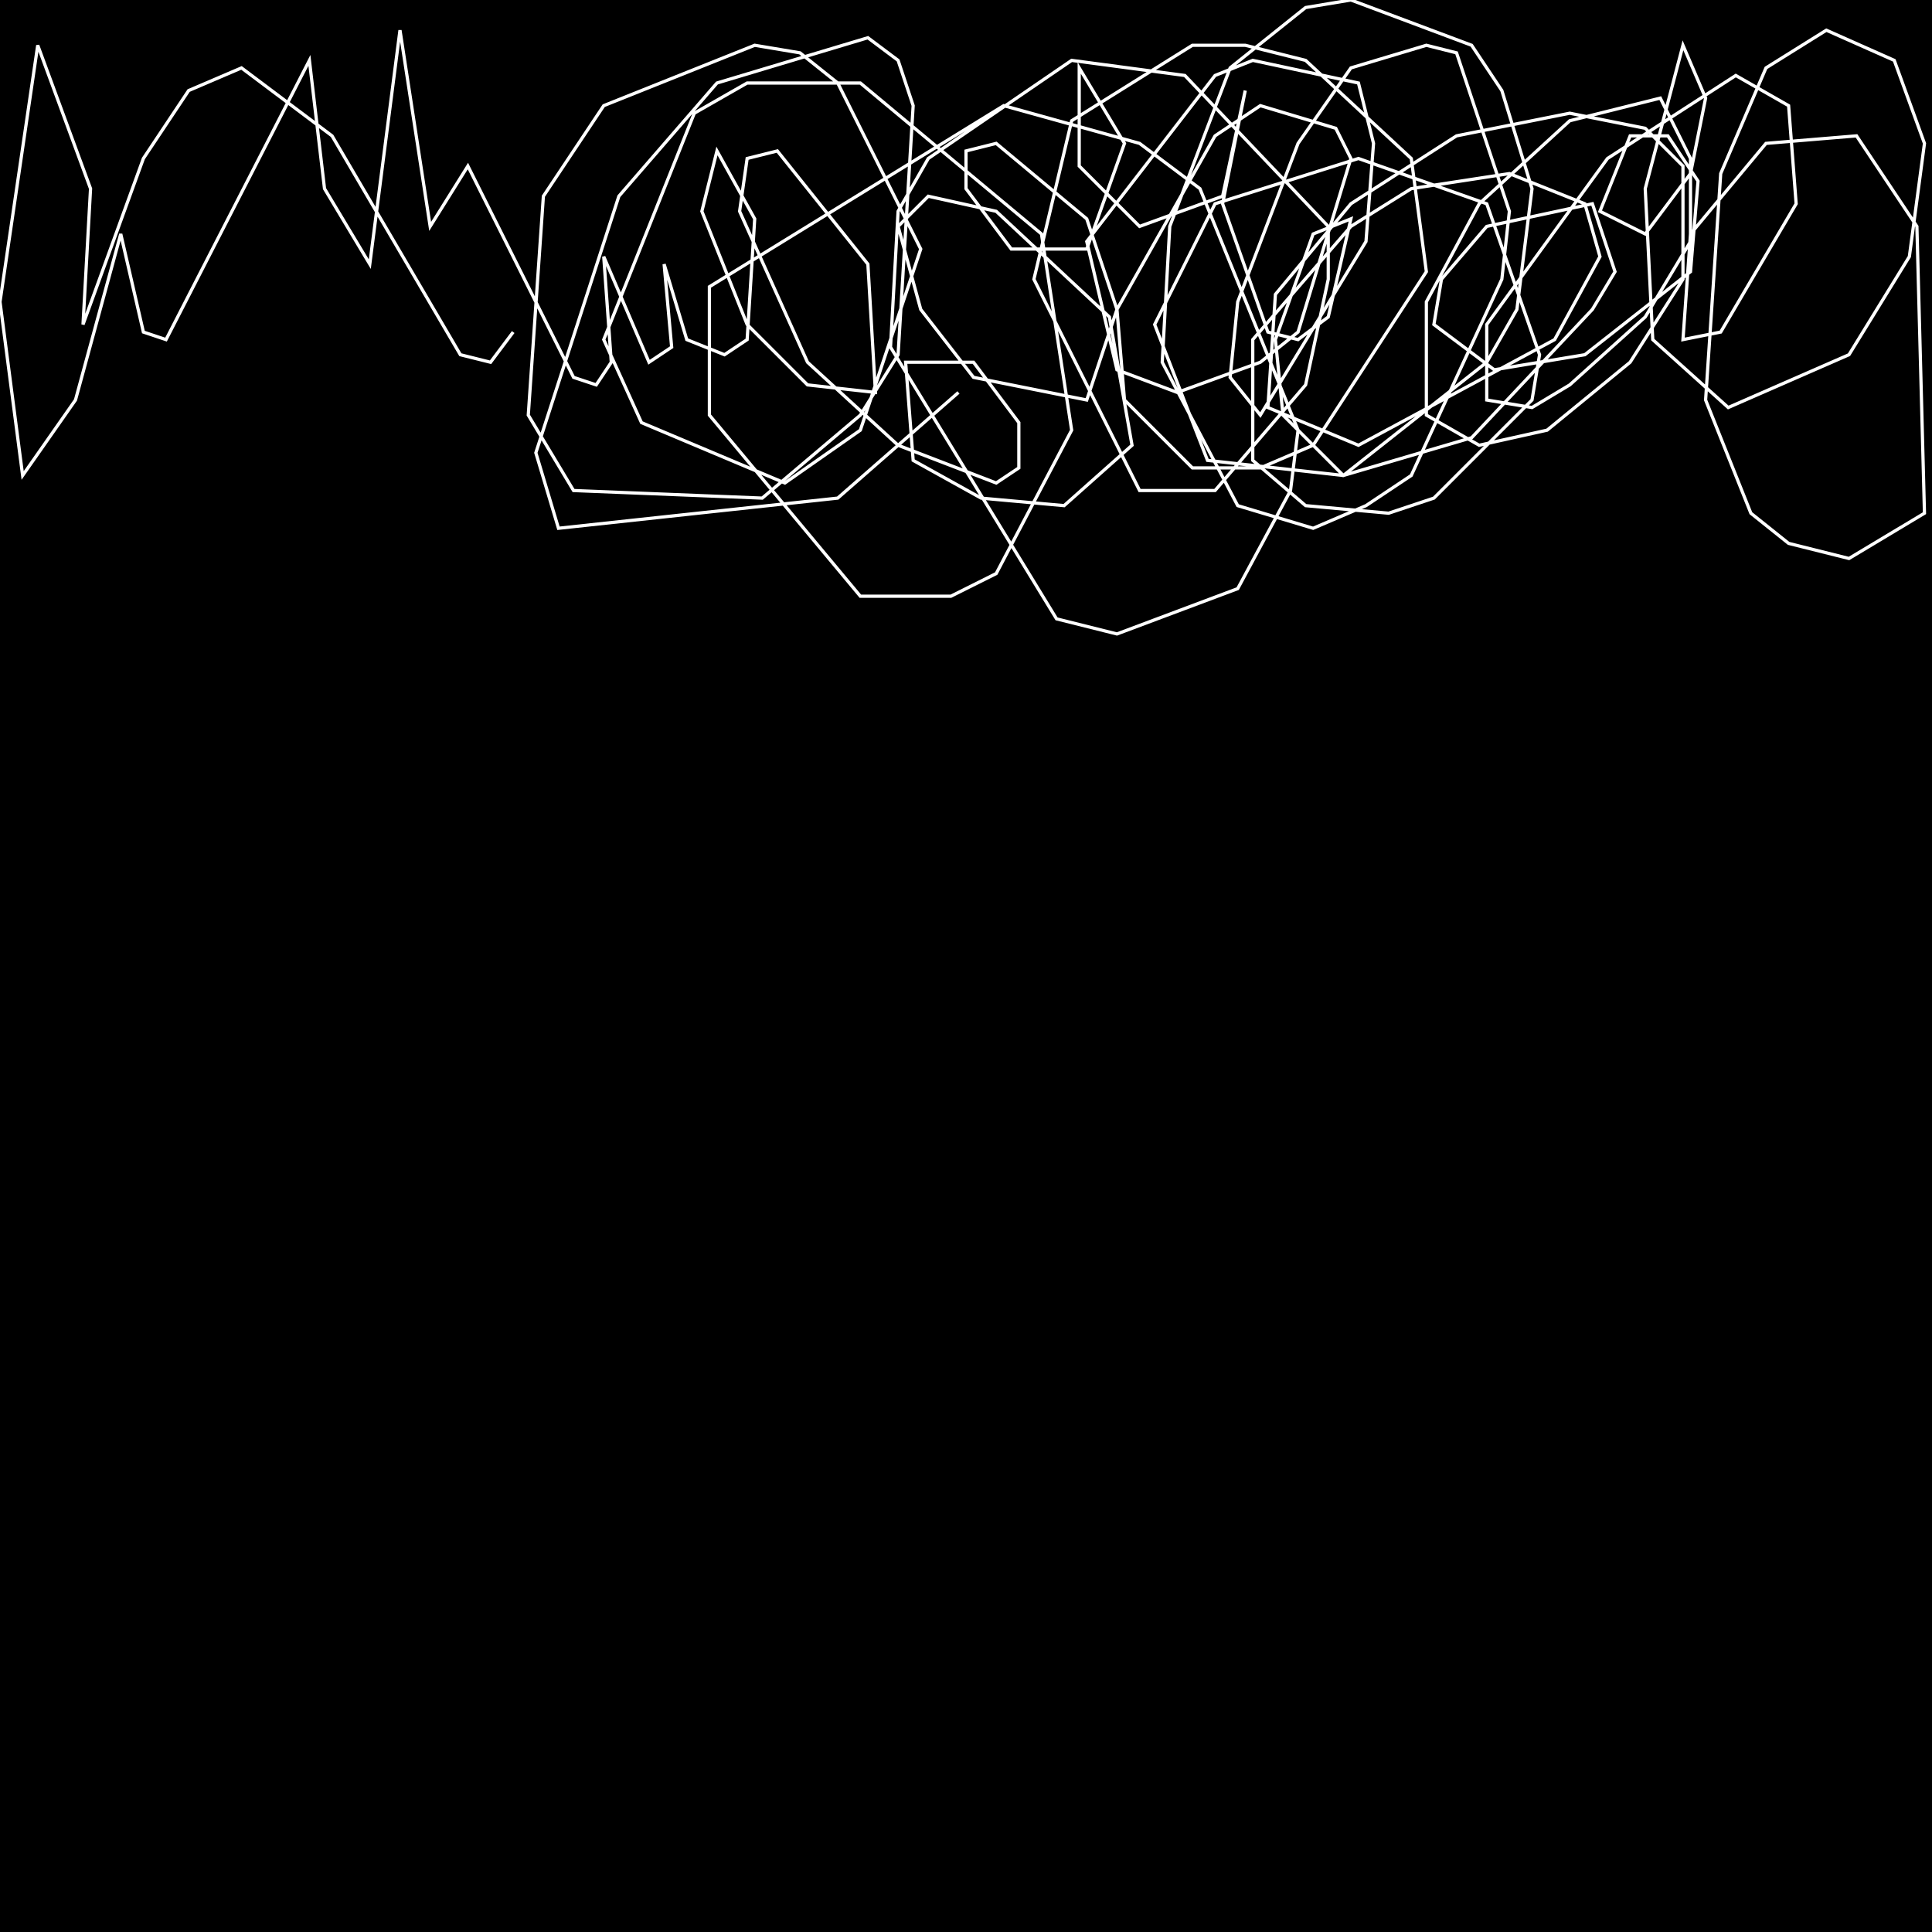 <?xml version="1.0" encoding="UTF-8" standalone="no"?>
<!--Created with ndjsontosvg (https:https://github.com/thompson318/ndjsontosvg) 
	from the simplified Google quickdraw data set. key_id = 5806461894524928-->
<svg width="600" height="600"
	xmlns="http://www.w3.org/2000/svg">
	xmlns:ndjsontosvg="https://github.com/thompson318/ndjsontosvg"
	xmlns:quickdraw="https://quickdraw.withgoogle.com/data"
	xmlns:scikit-surgery="https://doi.org/10.1007/s11548-020-02180-5">

	<rect width="100%" height="100%" fill="black" />
	<path d = "M 159.38 103.12 L 152.34 112.50 L 142.97 110.16 L 103.12 42.19 L 75.00 21.09 L 58.59 28.12 L 44.53 49.22 L 25.78 100.78 L 28.12 58.59 L 11.72 14.06 L 0.00 93.75 L 7.03 147.66 L 23.44 124.22 L 37.50 72.66 L 44.53 103.12 L 51.56 105.47 L 96.09 18.75 L 100.78 58.59 L 114.84 82.03 L 124.22 9.38 L 133.59 70.31 L 145.31 51.56 L 178.12 117.19 L 185.16 119.53 L 189.84 112.50 L 187.50 79.69 L 201.56 112.50 L 208.59 107.81 L 206.25 82.03 L 213.28 105.47 L 225.00 110.16 L 232.03 105.47 L 234.38 67.97 L 222.66 46.88 L 217.97 65.62 L 232.03 100.78 L 250.78 119.53 L 271.88 121.88 L 269.53 82.03 L 241.41 46.88 L 232.03 49.22 L 229.69 65.62 L 250.78 112.50 L 278.91 138.28 L 309.38 150.00 L 316.41 145.31 L 316.41 131.25 L 302.34 112.50 L 281.25 112.50 L 283.59 142.97 L 304.69 154.69 L 330.47 157.03 L 351.56 138.28 L 344.53 98.44 L 309.38 65.62 L 288.28 60.94 L 278.91 70.31 L 285.94 96.09 L 302.34 117.19 L 337.50 124.22 L 346.88 96.09 L 337.50 67.97 L 309.38 44.53 L 300.00 46.88 L 300.00 58.59 L 314.06 77.34 L 337.50 77.34 L 349.22 44.53 L 335.16 21.09 L 335.16 51.56 L 353.91 70.31 L 379.69 60.94 L 386.72 28.12 L 379.69 63.28 L 393.75 103.12 L 403.12 105.47 L 412.50 98.44 L 419.53 67.97 L 407.81 72.66 L 396.09 105.47 L 398.44 128.91 L 417.19 147.66 L 457.03 135.94 L 494.53 96.09 L 501.56 84.38 L 494.53 63.28 L 461.72 70.31 L 447.66 86.72 L 445.31 100.78 L 464.06 114.84 L 492.19 110.16 L 525.00 84.38 L 527.34 56.25 L 517.97 42.19 L 506.25 42.19 L 496.88 65.62 L 510.94 72.66 L 525.00 53.91 L 529.69 30.47 L 522.66 14.06 L 510.94 58.59 L 513.28 105.47 L 536.72 126.56 L 574.22 110.16 L 592.97 79.69 L 597.66 44.53 L 588.28 18.75 L 567.19 9.38 L 548.44 21.09 L 534.38 53.91 L 529.69 124.22 L 543.75 159.38 L 555.47 168.75 L 574.22 173.44 L 597.66 159.38 L 595.31 70.31 L 576.56 42.19 L 548.44 44.53 L 525.00 72.66 L 522.66 105.47 L 534.38 103.12 L 557.81 63.28 L 555.47 32.81 L 539.06 23.44 L 499.22 49.22 L 461.72 100.78 L 461.72 124.22 L 475.78 126.56 L 487.50 119.53 L 510.94 98.44 L 525.00 75.00 L 525.00 49.22 L 515.62 30.47 L 487.50 37.50 L 459.38 63.28 L 442.97 93.75 L 442.97 128.91 L 459.38 138.28 L 480.47 133.59 L 506.25 112.50 L 522.66 86.72 L 522.66 51.56 L 510.94 39.84 L 487.50 35.16 L 452.34 42.19 L 419.53 63.28 L 396.09 91.41 L 393.75 126.56 L 421.88 138.28 L 482.81 105.47 L 496.88 79.69 L 492.19 63.28 L 468.75 53.91 L 438.28 58.59 L 419.53 70.31 L 389.06 105.47 L 389.06 142.97 L 405.47 157.03 L 431.25 159.38 L 445.31 154.69 L 475.78 124.22 L 478.12 110.16 L 461.72 63.28 L 421.88 49.22 L 377.34 63.28 L 358.59 100.78 L 375.00 142.97 L 417.19 147.66 L 461.72 112.50 L 471.09 96.09 L 475.78 58.59 L 466.41 28.12 L 457.03 14.06 L 419.53 0.00 L 405.47 2.34 L 382.03 21.09 L 363.28 70.31 L 360.94 112.50 L 384.38 157.03 L 407.81 164.06 L 424.22 157.03 L 438.28 147.66 L 466.41 86.72 L 468.75 65.62 L 452.34 16.41 L 442.97 14.06 L 419.53 21.09 L 403.12 44.53 L 384.38 93.75 L 382.03 117.19 L 391.41 128.91 L 424.22 75.00 L 426.56 44.53 L 421.88 25.78 L 389.06 18.75 L 377.34 23.44 L 337.50 75.00 L 346.88 114.84 L 365.62 121.88 L 391.41 112.50 L 403.12 103.12 L 419.53 49.22 L 414.84 39.84 L 391.41 32.81 L 377.34 42.19 L 346.88 96.09 L 349.22 124.22 L 370.31 145.31 L 391.41 145.31 L 407.81 138.28 L 442.97 84.38 L 438.28 49.22 L 405.47 18.75 L 386.72 14.06 L 370.31 14.06 L 332.81 37.50 L 321.09 86.72 L 353.91 152.34 L 377.34 152.34 L 405.47 119.53 L 412.50 86.72 L 412.50 70.31 L 367.97 23.44 L 332.81 18.75 L 288.28 49.22 L 278.91 65.62 L 276.56 107.81 L 328.12 192.19 L 346.88 196.88 L 384.38 182.81 L 400.78 152.34 L 403.12 133.59 L 372.66 58.59 L 353.91 44.53 L 311.72 32.81 L 220.31 89.06 L 220.31 128.91 L 267.19 185.16 L 295.31 185.16 L 309.38 178.12 L 332.81 133.59 L 323.44 72.66 L 267.19 25.78 L 232.03 25.78 L 215.62 35.16 L 187.50 105.47 L 199.22 131.25 L 243.75 150.00 L 267.19 133.59 L 285.94 77.34 L 260.16 25.78 L 248.44 16.41 L 234.38 14.06 L 187.50 32.81 L 168.75 60.94 L 164.06 128.91 L 178.12 152.34 L 236.72 154.69 L 267.19 128.91 L 278.91 110.16 L 283.59 32.81 L 278.91 18.75 L 269.53 11.72 L 222.66 25.78 L 192.19 60.94 L 166.41 140.62 L 173.44 164.06 L 260.16 154.69 L 297.66 121.88" stroke="white" fill="transparent"/>
</svg>